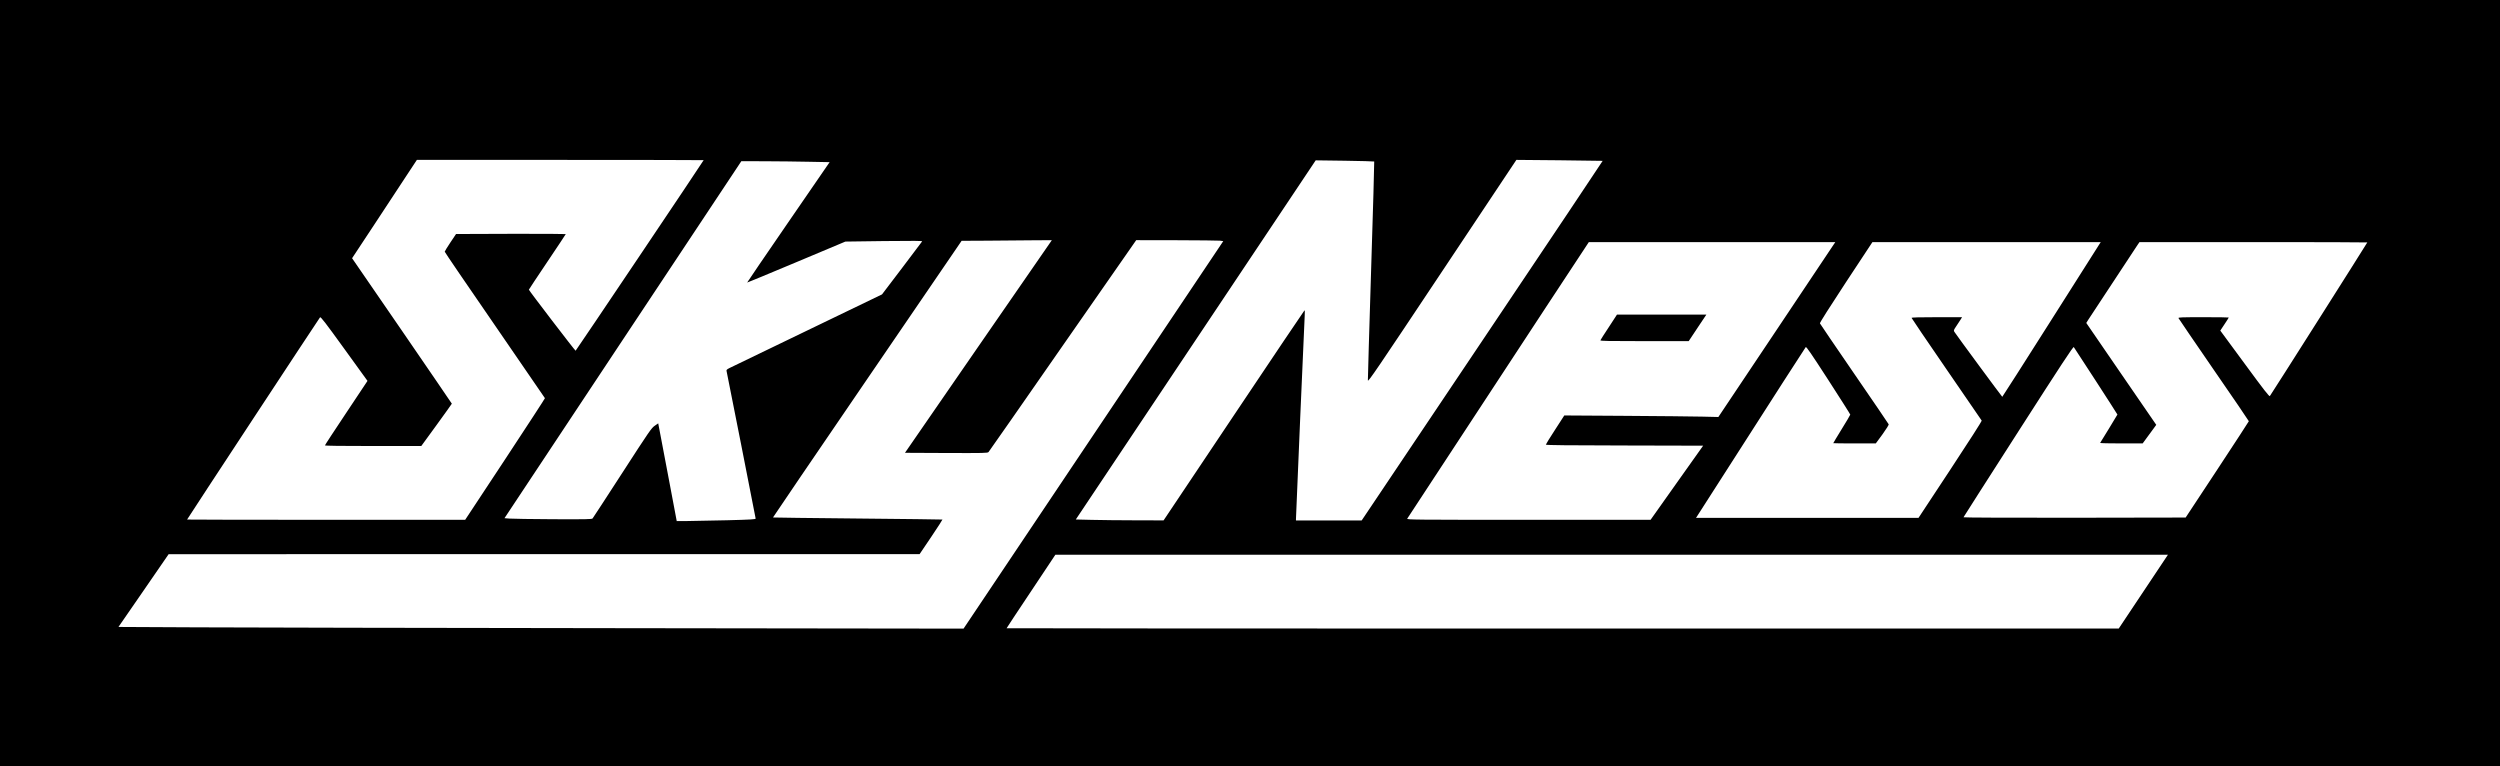 <?xml version="1.0" standalone="no"?>
<!DOCTYPE svg PUBLIC "-//W3C//DTD SVG 20010904//EN"
 "http://www.w3.org/TR/2001/REC-SVG-20010904/DTD/svg10.dtd">
<svg version="1.0" xmlns="http://www.w3.org/2000/svg"
 width="3862pt" height="1184pt" viewBox="0 0 3862 1184"
 preserveAspectRatio="xMidYMid meet">

<g transform="translate(0,1184) scale(0.1,-0.1)"
fill="#000000" stroke="none">
<path d="M0 5920 l0 -5920 19310 0 19310 0 0 5920 0 5920 -19310 0 -19310 0 0
-5920z m10870 3446 c0 -9 -1971 -2941 -1978 -2944 -8 -2 -722 931 -722 943 0
3 128 197 285 430 157 233 285 426 285 429 0 3 -381 5 -847 4 l-848 -3 -87
-130 c-48 -71 -87 -136 -88 -143 0 -7 348 -518 773 -1134 424 -617 773 -1125
775 -1129 2 -4 -275 -428 -614 -943 l-618 -936 -2148 0 c-1181 0 -2148 2
-2148 4 0 7 2040 3109 2054 3124 11 11 78 -76 373 -484 l360 -498 -328 -493
c-181 -271 -329 -497 -329 -503 0 -7 251 -10 744 -10 l744 0 236 324 c130 179
236 327 236 330 0 3 -347 509 -770 1126 l-771 1121 348 527 c191 290 416 632
500 760 l153 232 2215 0 c1218 0 2215 -2 2215 -4z m13888 -11 c2 -2 -835
-1252 -1860 -2779 l-1863 -2776 -507 0 -508 0 0 22 c0 46 129 3057 135 3141 3
51 2 86 -3 83 -5 -3 -497 -734 -1093 -1625 l-1084 -1620 -430 1 c-236 0 -542
4 -678 7 l-248 6 1853 2774 1853 2774 449 -6 c247 -4 451 -9 455 -12 3 -3 -19
-758 -48 -1678 -29 -920 -51 -1686 -50 -1704 4 -28 131 159 1149 1688 l1145
1719 665 -6 c366 -4 666 -8 668 -9z m-12258 -14 l316 -6 -639 -929 c-351 -510
-637 -930 -635 -931 2 -1 344 140 760 315 l757 318 597 8 c473 5 595 4 589 -5
-6 -11 -611 -809 -620 -819 -2 -2 -520 -252 -1152 -556 -631 -304 -1172 -565
-1201 -580 -46 -23 -53 -31 -48 -49 6 -23 446 -2250 449 -2277 2 -13 -58 -17
-443 -27 -245 -6 -519 -11 -610 -12 l-166 -1 -108 573 c-60 314 -124 654 -143
754 l-35 183 -55 -38 c-50 -35 -81 -79 -500 -727 -245 -379 -452 -696 -459
-704 -11 -13 -102 -14 -611 -12 -329 2 -632 6 -674 10 l-76 6 1829 2758 1830
2757 366 -1 c202 -1 509 -4 682 -8z m2614 -2853 l-1134 -1643 637 -3 c597 -2
638 -1 654 15 9 10 526 750 1148 1646 l1133 1627 621 -1 c342 -1 645 -4 673
-7 l51 -7 -2006 -2993 -2006 -2993 -5330 7 c-2931 4 -5869 9 -6527 13 l-1198
6 388 562 387 562 5800 1 5801 0 179 265 c98 146 176 267 174 269 -2 2 -591 9
-1309 16 -718 7 -1307 14 -1309 16 -2 2 653 964 1455 2138 l1459 2136 390 2
c215 2 528 4 697 6 l307 2 -1135 -1642z m13219 1584 c-10 -16 -416 -624 -903
-1351 l-885 -1323 -250 6 c-137 3 -673 9 -1190 12 l-940 6 -142 -220 c-79
-121 -143 -225 -143 -231 0 -8 366 -12 1215 -13 l1215 -3 -406 -572 -406 -573
-1884 0 c-1792 0 -1884 1 -1875 18 10 18 1015 1550 2155 3285 l650 987 1904 0
1904 0 -19 -28z m4105 6 c-8 -13 -349 -551 -758 -1195 -409 -645 -746 -1173
-749 -1173 -6 1 -713 960 -740 1004 -13 21 -10 28 26 82 22 32 52 78 67 102
l26 42 -390 0 c-267 0 -390 -3 -390 -11 0 -5 242 -362 538 -792 296 -430 542
-787 545 -794 5 -7 -194 -317 -484 -757 l-492 -746 -1718 0 -1719 0 47 73
c1282 2001 1638 2554 1648 2565 9 10 82 -96 350 -510 186 -288 338 -527 338
-533 0 -5 -59 -106 -132 -223 -72 -117 -131 -215 -131 -218 0 -2 148 -4 329
-4 l328 0 103 140 c61 85 100 147 96 156 -3 8 -242 359 -531 779 -289 421
-528 772 -531 780 -4 9 153 256 402 635 l409 620 1764 0 1763 0 -14 -22z
m4132 17 c0 -7 -1491 -2358 -1505 -2373 -10 -11 -85 85 -389 499 l-377 512 65
98 c36 54 66 101 66 104 0 3 -176 5 -391 5 -337 0 -390 -2 -386 -14 3 -8 249
-368 546 -800 298 -431 541 -788 541 -793 0 -4 -220 -341 -488 -748 l-488
-740 -1718 -3 c-1016 -1 -1716 2 -1714 7 1 5 383 601 847 1325 668 1041 847
1314 857 1304 12 -14 674 -1036 674 -1042 0 -2 -59 -100 -131 -217 -72 -118
-133 -217 -136 -221 -2 -5 145 -8 326 -8 l331 0 68 93 c37 50 84 115 105 143
l37 51 -541 787 -540 787 29 47 c32 51 716 1089 764 1160 l29 42 1759 0 c968
0 1760 -2 1760 -5z m-3460 -5395 l-380 -570 -8590 0 c-4725 0 -8590 2 -8590 5
0 3 169 259 377 570 l376 565 8594 0 8593 0 -380 -570z"/>
<path d="M24854 6788 c-70 -106 -129 -198 -131 -205 -4 -11 126 -13 679 -13
l685 0 136 205 137 205 -690 0 -691 0 -125 -192z"/>
</g>
</svg>
